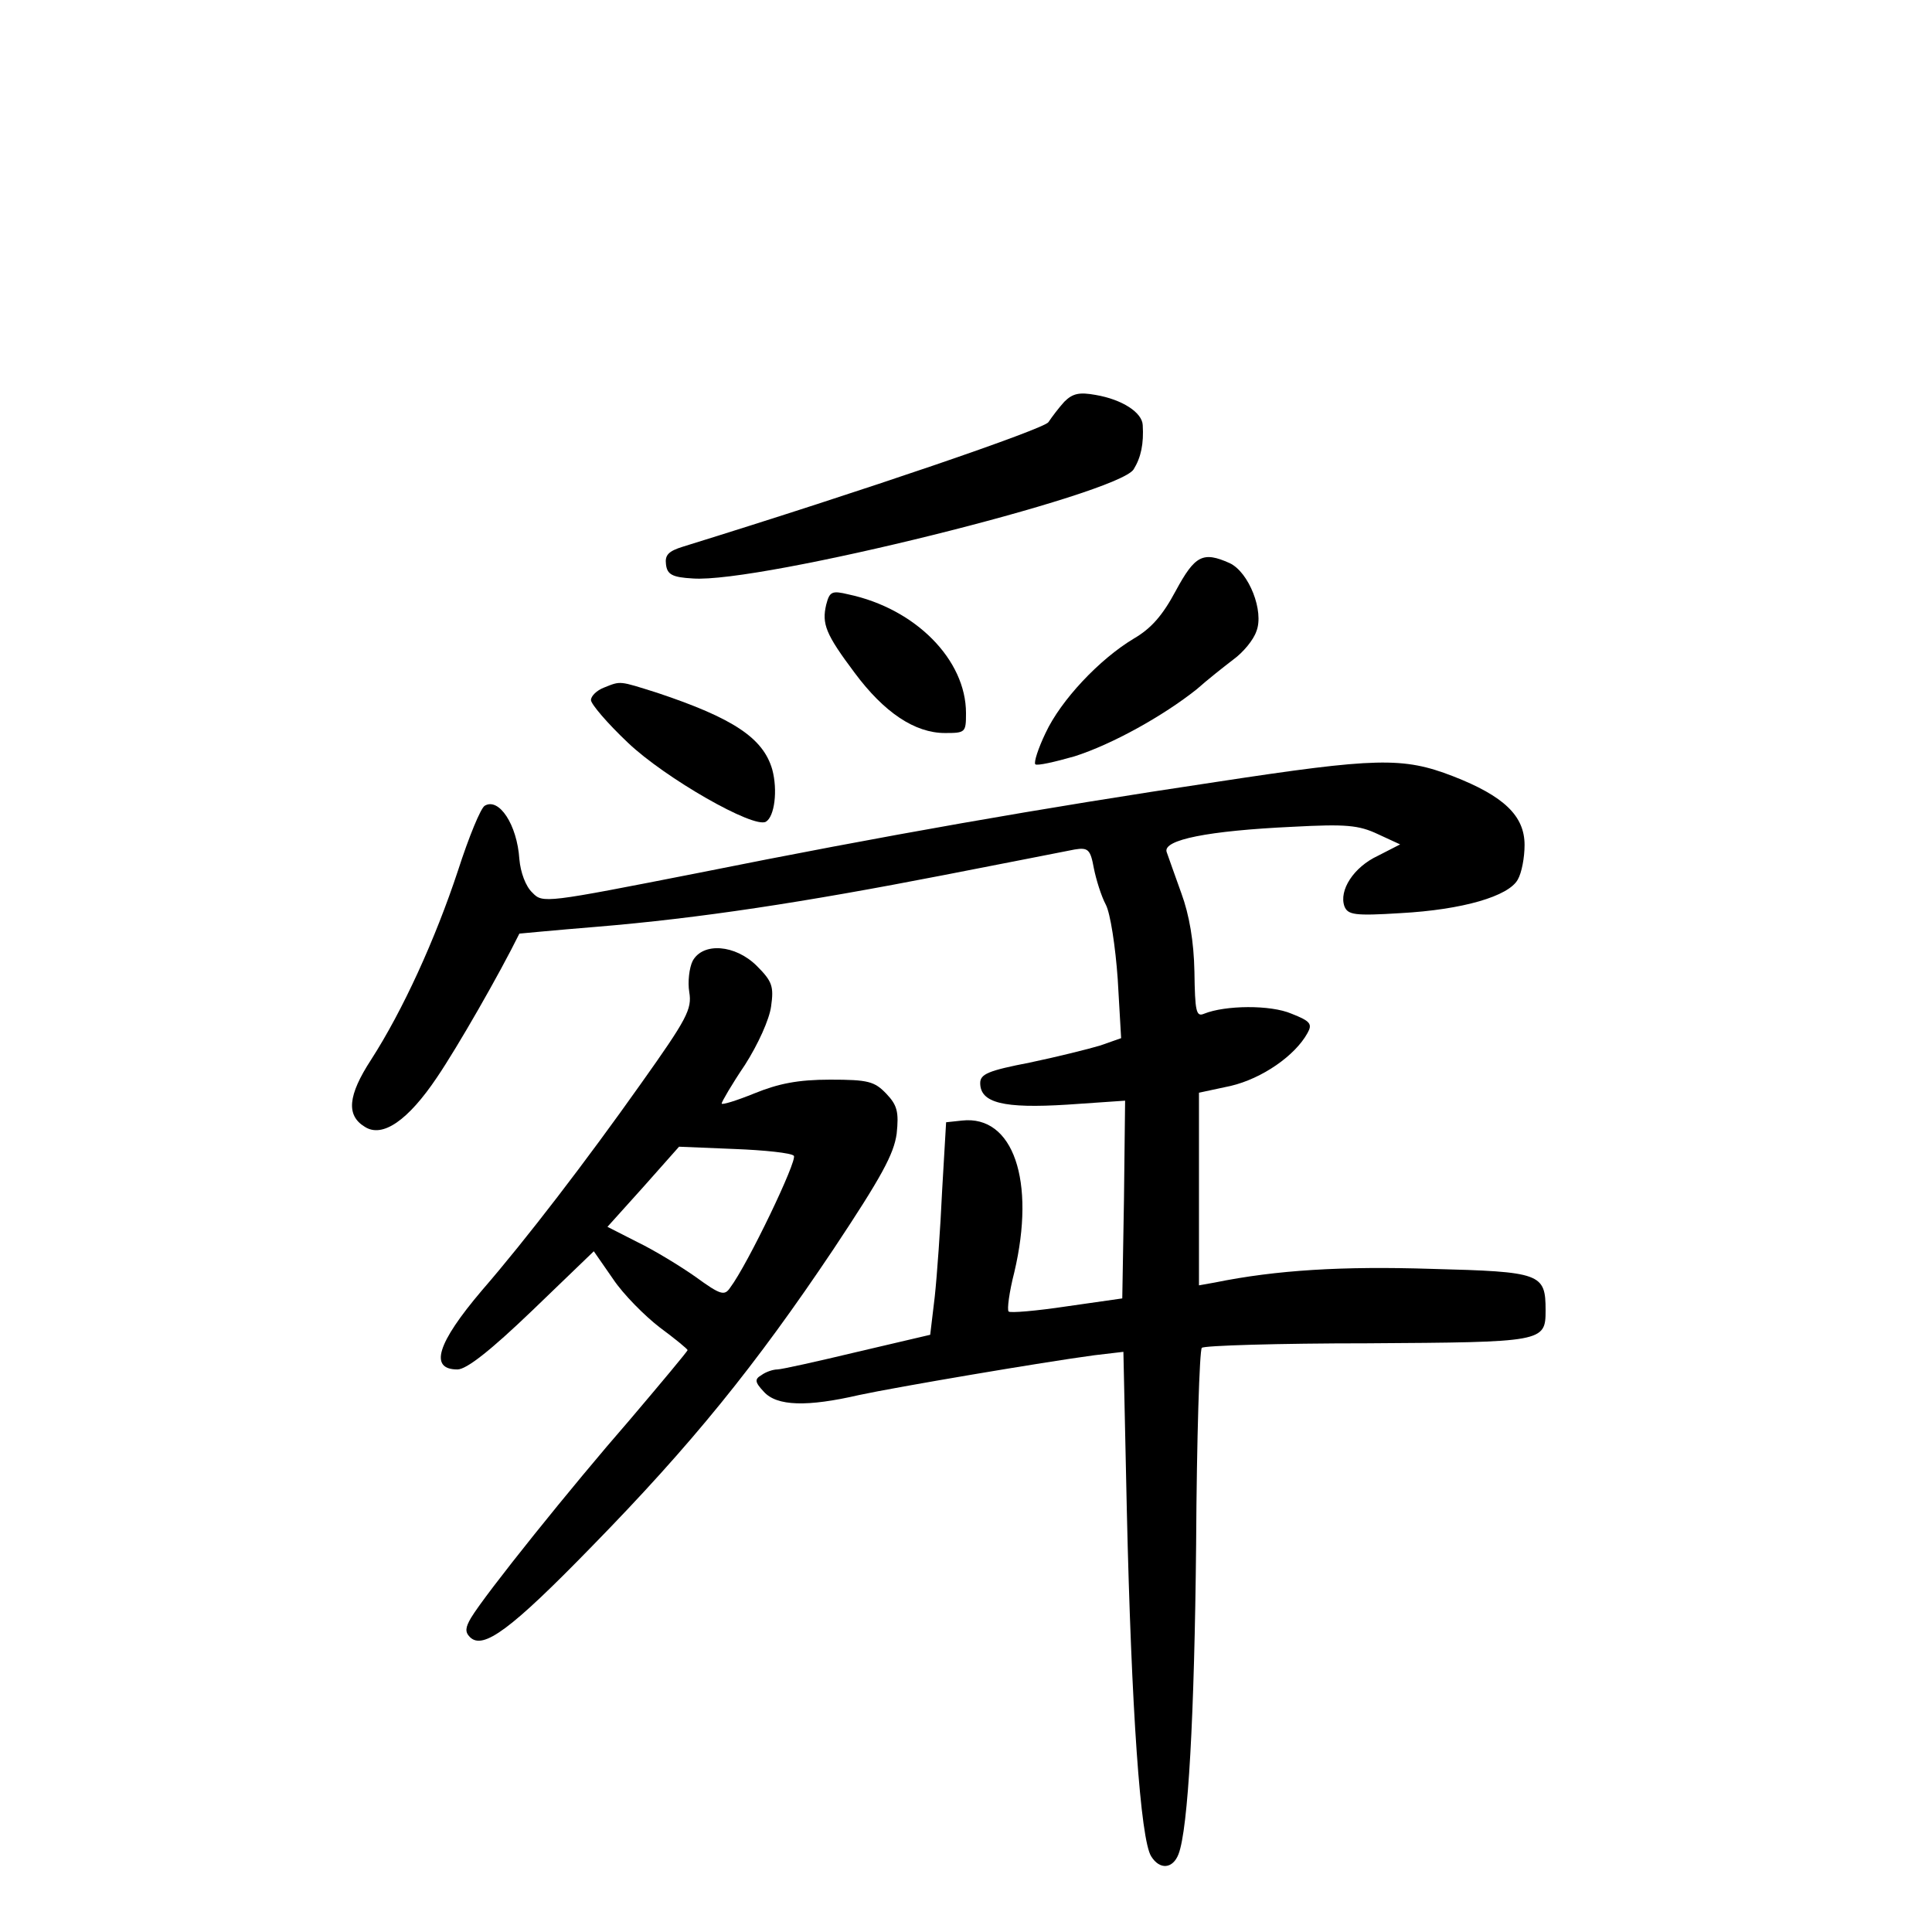 <?xml version="1.0" standalone="no"?>
<!DOCTYPE svg PUBLIC "-//W3C//DTD SVG 20010904//EN"
 "http://www.w3.org/TR/2001/REC-SVG-20010904/DTD/svg10.dtd">
<svg version="1.0" xmlns="http://www.w3.org/2000/svg"
 width="340pt" height="340pt" viewBox="0 0 340 340"
 preserveAspectRatio="xMidYMid meet">
<g transform="translate(0,340) scale(0.1,-0.1)"
fill="#000000" stroke="none">
<path d="M1873 2693 c-10 -11 -22 -27 -28 -36 -8 -12 -317 -118 -643 -219 -26
-8 -32 -15 -30 -31 2 -18 11 -23 47 -25 117 -9 748 148 776 192 13 21 18 45
16 78 -1 22 -36 45 -83 53 -28 5 -40 3 -55 -12z"/>
<path d="M2069 2360 c-23 -43 -43 -66 -74 -84 -60 -36 -128 -108 -155 -166
-13 -27 -21 -52 -18 -55 3 -3 34 4 69 14 66 21 156 71 215 118 18 16 47 39 64
52 18 13 36 35 41 50 14 35 -13 104 -47 120 -47 21 -61 14 -95 -49z"/>
<path d="M1454 2336 c-8 -34 -1 -52 50 -120 52 -70 106 -106 159 -106 36 0 37
1 37 35 0 94 -89 184 -207 209 -29 7 -33 5 -39 -18z"/>
<path d="M1063 2190 c-13 -5 -23 -15 -23 -22 0 -7 29 -41 65 -75 65 -62 222
-152 243 -139 15 9 21 55 11 92 -16 55 -68 90 -203 135 -67 21 -63 21 -93 9z"/>
<path d="M2141 2024 c-308 -46 -587 -95 -911 -160 -270 -53 -275 -54 -293 -35
-12 11 -21 36 -23 59 -4 61 -36 109 -61 94 -7 -4 -28 -55 -47 -114 -40 -121
-97 -246 -153 -333 -41 -63 -44 -98 -11 -118 31 -20 76 11 127 87 36 53 110
182 145 253 1 0 62 6 136 12 181 15 364 43 611 91 112 22 216 42 230 45 24 4
28 0 34 -33 4 -20 13 -49 21 -64 8 -15 17 -74 21 -131 l6 -104 -37 -13 c-20
-6 -76 -20 -124 -30 -72 -14 -87 -20 -87 -36 0 -35 41 -45 153 -38 l102 7 -2
-174 -3 -174 -98 -14 c-53 -8 -100 -12 -102 -9 -3 3 1 34 10 69 38 161 -2 277
-92 267 l-28 -3 -7 -120 c-3 -66 -9 -150 -13 -187 l-8 -67 -128 -30 c-71 -17
-134 -31 -141 -31 -7 0 -20 -4 -28 -10 -12 -7 -12 -12 4 -29 23 -26 77 -27
168 -6 65 14 324 58 414 70 l51 6 6 -278 c8 -351 24 -581 43 -610 15 -24 38
-22 48 4 17 44 28 243 31 546 1 186 6 341 10 345 3 4 135 8 291 8 310 2 314 2
314 58 0 65 -8 68 -201 73 -156 5 -273 -2 -381 -24 l-28 -5 0 169 0 170 56 12
c55 13 113 53 135 93 9 16 5 21 -28 34 -37 16 -117 15 -154 0 -14 -6 -16 4
-17 74 -1 53 -9 100 -23 138 -11 31 -23 64 -26 73 -6 21 72 37 222 44 94 5
116 3 150 -13 l39 -18 -39 -20 c-43 -20 -69 -61 -59 -89 6 -15 18 -17 98 -12
111 6 191 30 207 59 7 12 12 39 12 61 0 51 -36 86 -126 121 -88 34 -134 33
-416 -10z"/>
<path d="M1219 1709 c-6 -12 -9 -37 -6 -55 5 -30 -4 -47 -85 -161 -97 -137
-202 -274 -280 -364 -79 -93 -93 -139 -43 -139 16 0 58 33 132 104 l108 104
34 -49 c18 -27 56 -65 82 -85 27 -20 49 -38 49 -40 0 -2 -46 -57 -102 -123
-102 -117 -253 -305 -279 -348 -10 -17 -11 -25 -2 -34 23 -23 72 13 215 160
175 179 287 317 425 523 85 128 106 167 111 203 4 38 1 50 -18 70 -21 22 -32
25 -99 25 -57 0 -91 -7 -133 -24 -32 -13 -58 -21 -58 -18 0 3 18 34 41 68 23
36 43 80 46 103 5 35 2 44 -25 71 -38 38 -95 42 -113 9z m178 -343 c7 -7 -81
-191 -112 -232 -10 -15 -17 -13 -61 19 -27 19 -73 47 -102 61 l-53 27 63 70
63 71 97 -4 c53 -2 101 -7 105 -12z"/>
</g>
</svg>
